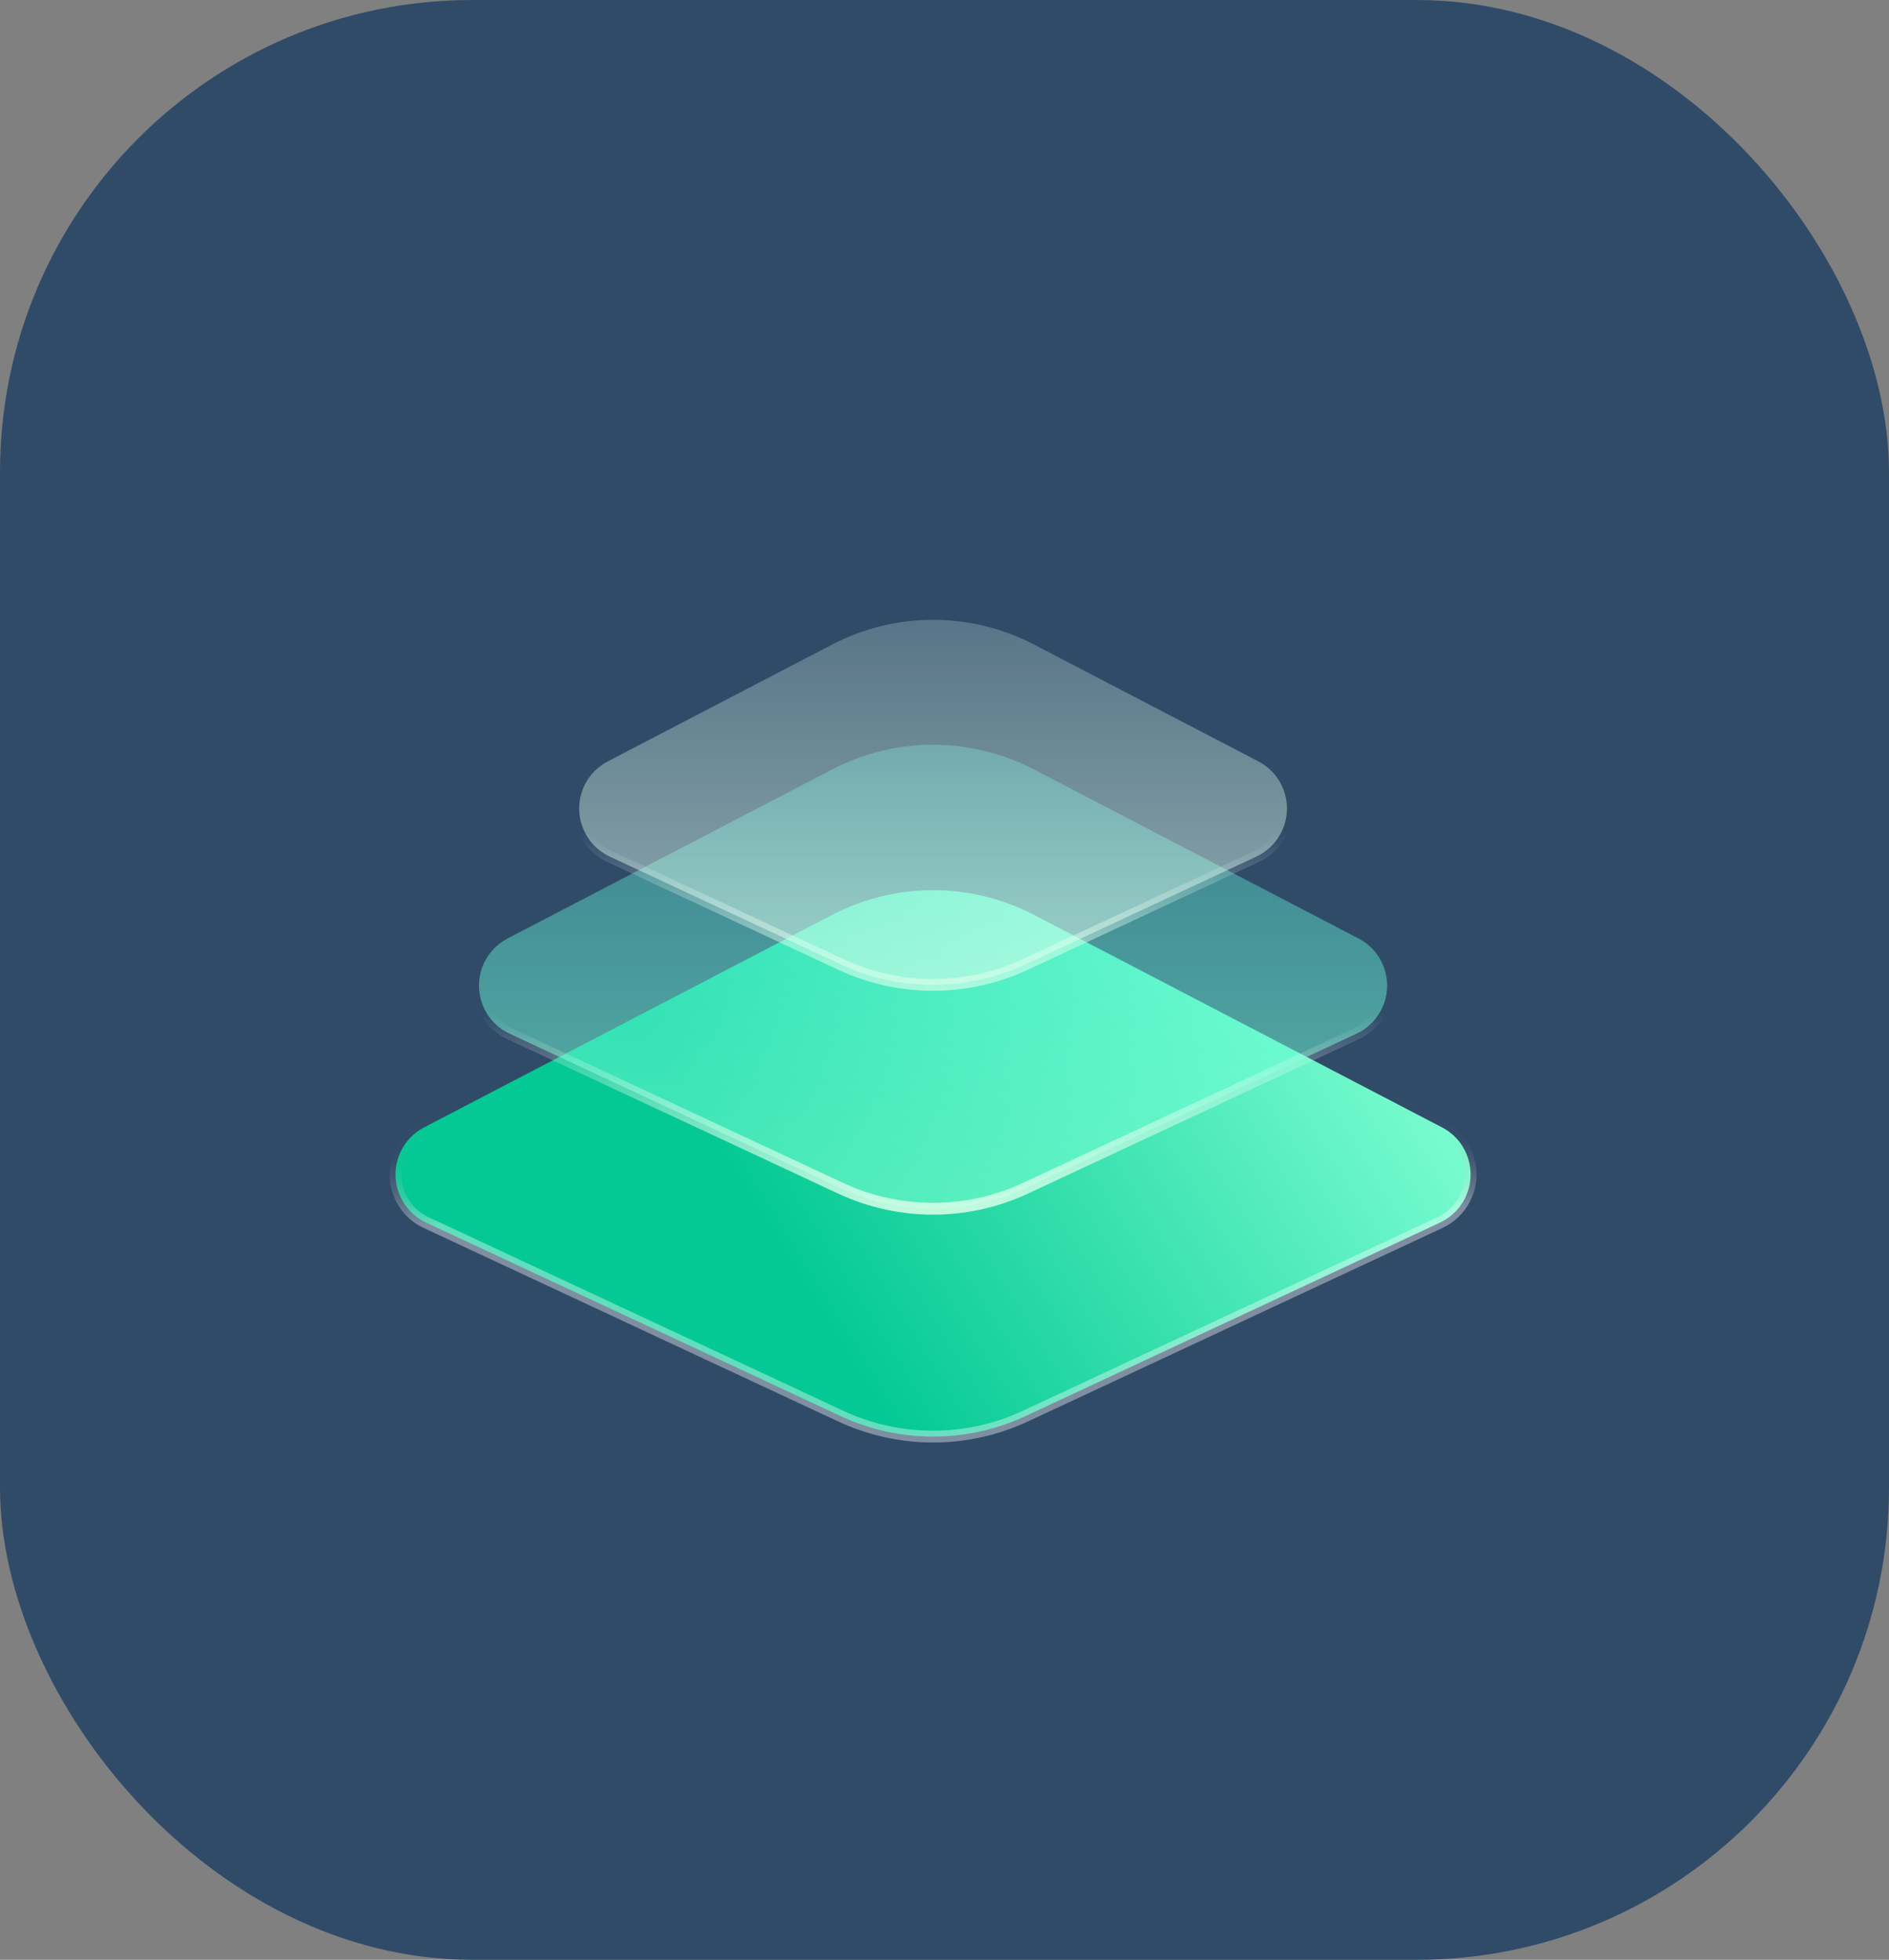 <?xml version="1.0" encoding="UTF-8"?>
<svg width="160px" height="166px" viewBox="0 0 160 166" version="1.1" xmlns="http://www.w3.org/2000/svg" xmlns:xlink="http://www.w3.org/1999/xlink">
    <rect x="0" y="0" width="160" height="166" fill="#808080" stroke="none"/>
    <title>叠加</title>
    <defs>
        <linearGradient x1="99.134%" y1="34.493%" x2="32.677%" y2="56.013%" id="linearGradient-1">
            <stop stop-color="#7FFFD3" offset="0%"></stop>
            <stop stop-color="#04C994" offset="100%"></stop>
        </linearGradient>
        <linearGradient x1="51.332%" y1="38.827%" x2="52.026%" y2="59.512%" id="linearGradient-2">
            <stop stop-color="#979797" stop-opacity="0" offset="0%"></stop>
            <stop stop-color="#9D9D9D" stop-opacity="0.023" offset="41.461%"></stop>
            <stop stop-color="#FFFFFF" stop-opacity="0.381" offset="100%"></stop>
        </linearGradient>
        <linearGradient x1="50%" y1="0%" x2="50%" y2="100%" id="linearGradient-3">
            <stop stop-color="#59FFE9" stop-opacity="0.278" offset="0%"></stop>
            <stop stop-color="#7DFFD1" stop-opacity="0.6" offset="100%"></stop>
        </linearGradient>
        <linearGradient x1="50%" y1="57.652%" x2="50%" y2="104.424%" id="linearGradient-4">
            <stop stop-color="#FFFFFF" stop-opacity="0" offset="0%"></stop>
            <stop stop-color="#D1FFE4" offset="100%"></stop>
        </linearGradient>
        <linearGradient x1="50%" y1="0%" x2="50%" y2="100%" id="linearGradient-5">
            <stop stop-color="#DDFFF0" stop-opacity="0.264" offset="0.065%"></stop>
            <stop stop-color="#E2FFEF" stop-opacity="0.651" offset="100%"></stop>
        </linearGradient>
        <linearGradient x1="50%" y1="58.219%" x2="50%" y2="111.975%" id="linearGradient-6">
            <stop stop-color="#FFFFFF" stop-opacity="0" offset="0%"></stop>
            <stop stop-color="#CFFFE5" stop-opacity="0.85" offset="100%"></stop>
        </linearGradient>
    </defs>
    <g id="页面-1" stroke="none" stroke-width="1" fill="none" fill-rule="evenodd">
        <g id="毛玻璃质感图标" transform="translate(-481, -272)">
            <g id="叠加" transform="translate(481, 272)">
                <rect id="背景" fill="#304B68" x="0" y="0" width="160" height="166" rx="40"></rect>
                <g id="icon_叠加分析_常态" transform="translate(19, 23)">
                    <rect id="选中背景" x="0" y="0" width="120" height="120" rx="60"></rect>
                    <g id="编组" transform="translate(14, 29)">
                        <path d="M37.486,25.491 C42.841,22.702 49.221,22.702 54.576,25.491 L54.576,25.491 L89.139,43.49 C90.241,44.064 91.007,45.03 91.353,46.128 C91.699,47.227 91.626,48.457 91.052,49.559 C90.595,50.437 89.861,51.14 88.964,51.558 L88.964,51.558 L53.856,67.946 C48.896,70.261 43.166,70.261 38.206,67.946 L38.206,67.946 L3.098,51.558 C1.972,51.033 1.165,50.101 0.772,49.018 C0.379,47.936 0.398,46.703 0.924,45.577 C1.342,44.681 2.045,43.947 2.923,43.49 L2.923,43.49 Z" id="矩形" stroke="url(#linearGradient-2)" fill="url(#linearGradient-1)"></path>
                        <path d="M37.486,13.173 C42.841,10.384 49.221,10.384 54.576,13.173 L54.576,13.173 L82.068,27.49 C83.17,28.064 83.936,29.03 84.282,30.128 C84.628,31.227 84.555,32.457 83.981,33.559 C83.524,34.437 82.79,35.14 81.893,35.558 L81.893,35.558 L53.856,48.646 C48.896,50.961 43.166,50.961 38.206,48.646 L38.206,48.646 L10.169,35.558 C9.043,35.033 8.237,34.101 7.843,33.018 C7.45,31.936 7.469,30.703 7.995,29.577 C8.413,28.681 9.116,27.947 9.994,27.49 L9.994,27.49 Z" id="矩形备份-5" stroke="url(#linearGradient-4)" fill="url(#linearGradient-3)"></path>
                        <path d="M37.486,2.592 C42.841,-0.197 49.221,-0.197 54.576,2.592 L54.576,2.592 L73.583,12.49 C74.685,13.064 75.45,14.03 75.796,15.128 C76.143,16.227 76.07,17.457 75.496,18.559 C75.039,19.437 74.305,20.14 73.408,20.558 L73.408,20.558 L53.856,29.685 C48.896,32 43.166,32 38.206,29.685 L38.206,29.685 L18.654,20.558 C17.528,20.033 16.722,19.101 16.328,18.018 C15.935,16.936 15.954,15.703 16.48,14.577 C16.899,13.681 17.601,12.947 18.479,12.49 L18.479,12.49 Z" id="矩形备份-6" stroke="url(#linearGradient-6)" fill-opacity="0.85" fill="url(#linearGradient-5)"></path>
                    </g>
                </g>
            </g>
        </g>
    </g>
</svg>